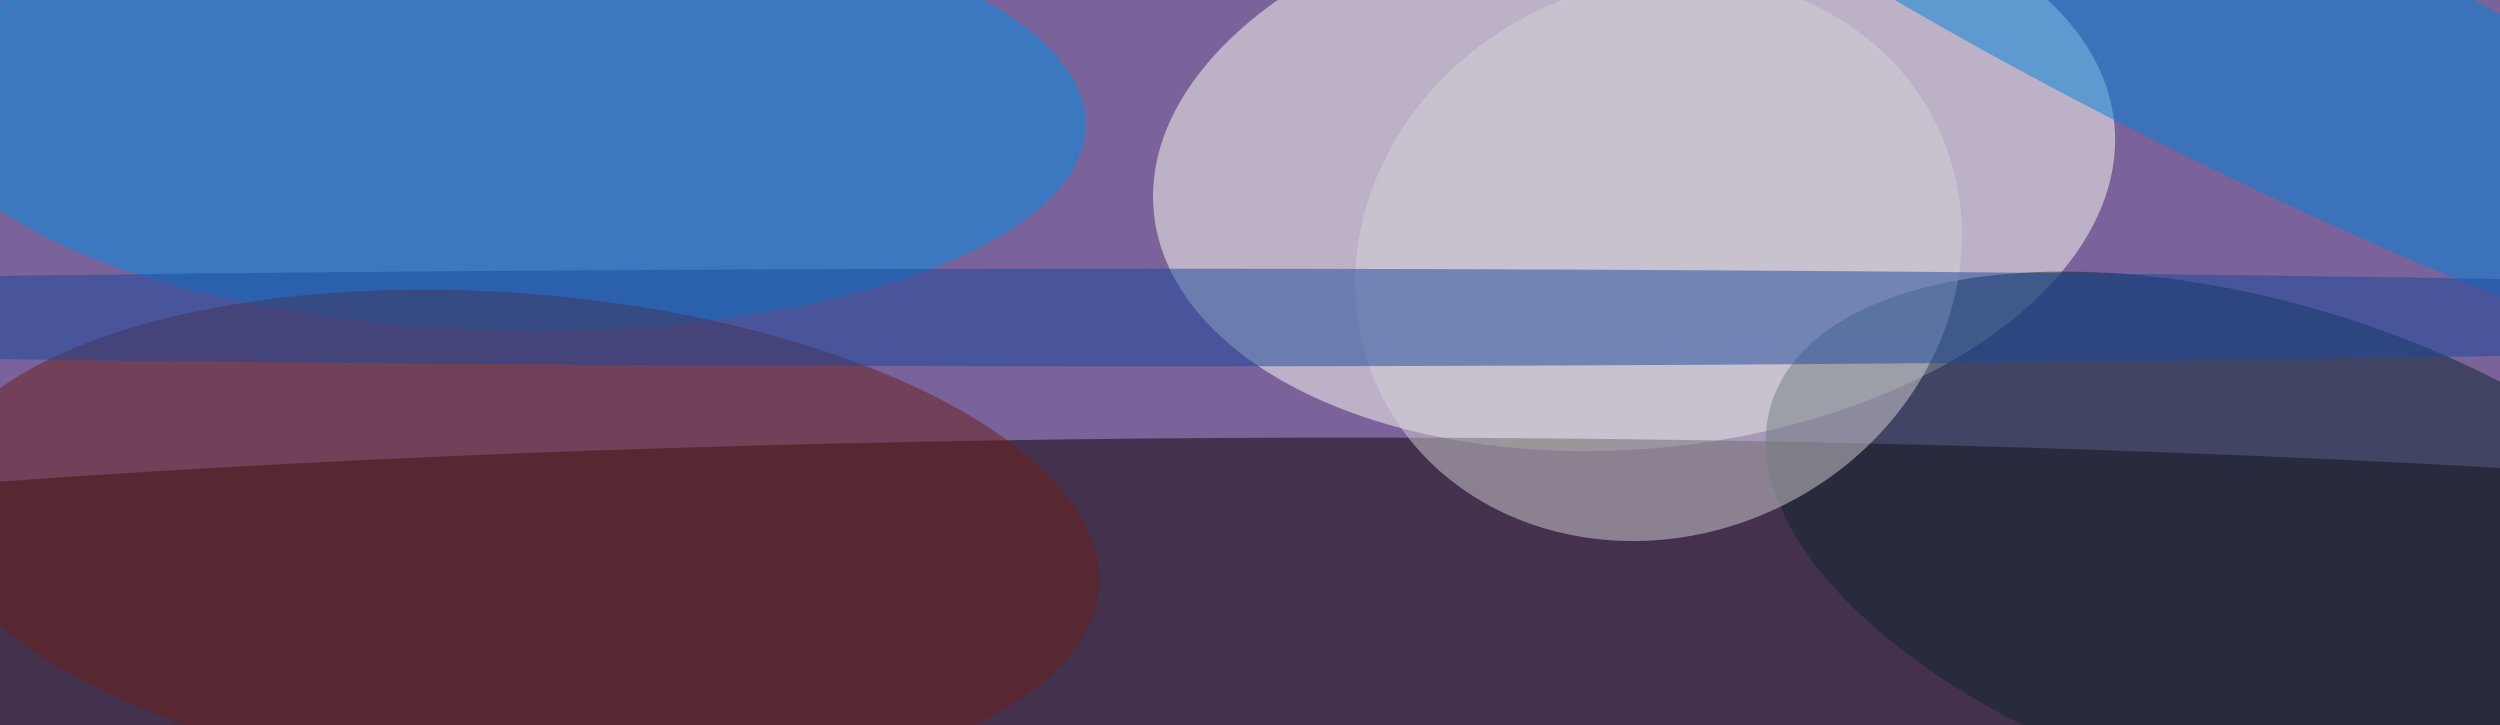 <svg xmlns="http://www.w3.org/2000/svg" width="300" height="87"><rect width="100%" height="100%" fill="#333333" stroke="none"/><g filter="blur(12px)"><rect width="200%" height="200%" x="-50%" y="-50%" fill="#79639a"/><rect width="100%" height="100%" fill="#79639a"/><g fill-opacity=".5" transform="translate(.6 .6)scale(1.172)"><circle r="1" fill="#fffff2" transform="matrix(-2.561 -28.64 49.188 -4.399 166.8 16.7)"/><circle r="1" fill="#100000" transform="matrix(255 .373 -.041 27.807 141.4 72.1)"/><circle r="1" fill="#008fe5" transform="matrix(.444 -22.134 59.268 1.19 51.4 11.2)"/><circle r="1" fill="#0c272e" transform="matrix(-49.88 -15.06 7.378 -24.437 230.7 56)"/><circle r="1" fill="#0083d9" transform="matrix(6.237 -12.509 75.491 37.639 227.4 1.9)"/><circle r="1" fill="#6b2018" transform="matrix(59.9 4.84 -2.044 25.294 52.1 54.9)"/><circle r="1" fill="#d5d2d6" transform="matrix(-11.811 -25.68 28.726 -13.213 169.3 26)"/><ellipse cx="117" cy="32" fill="#1b499d" rx="225" ry="5"/></g></g></svg>